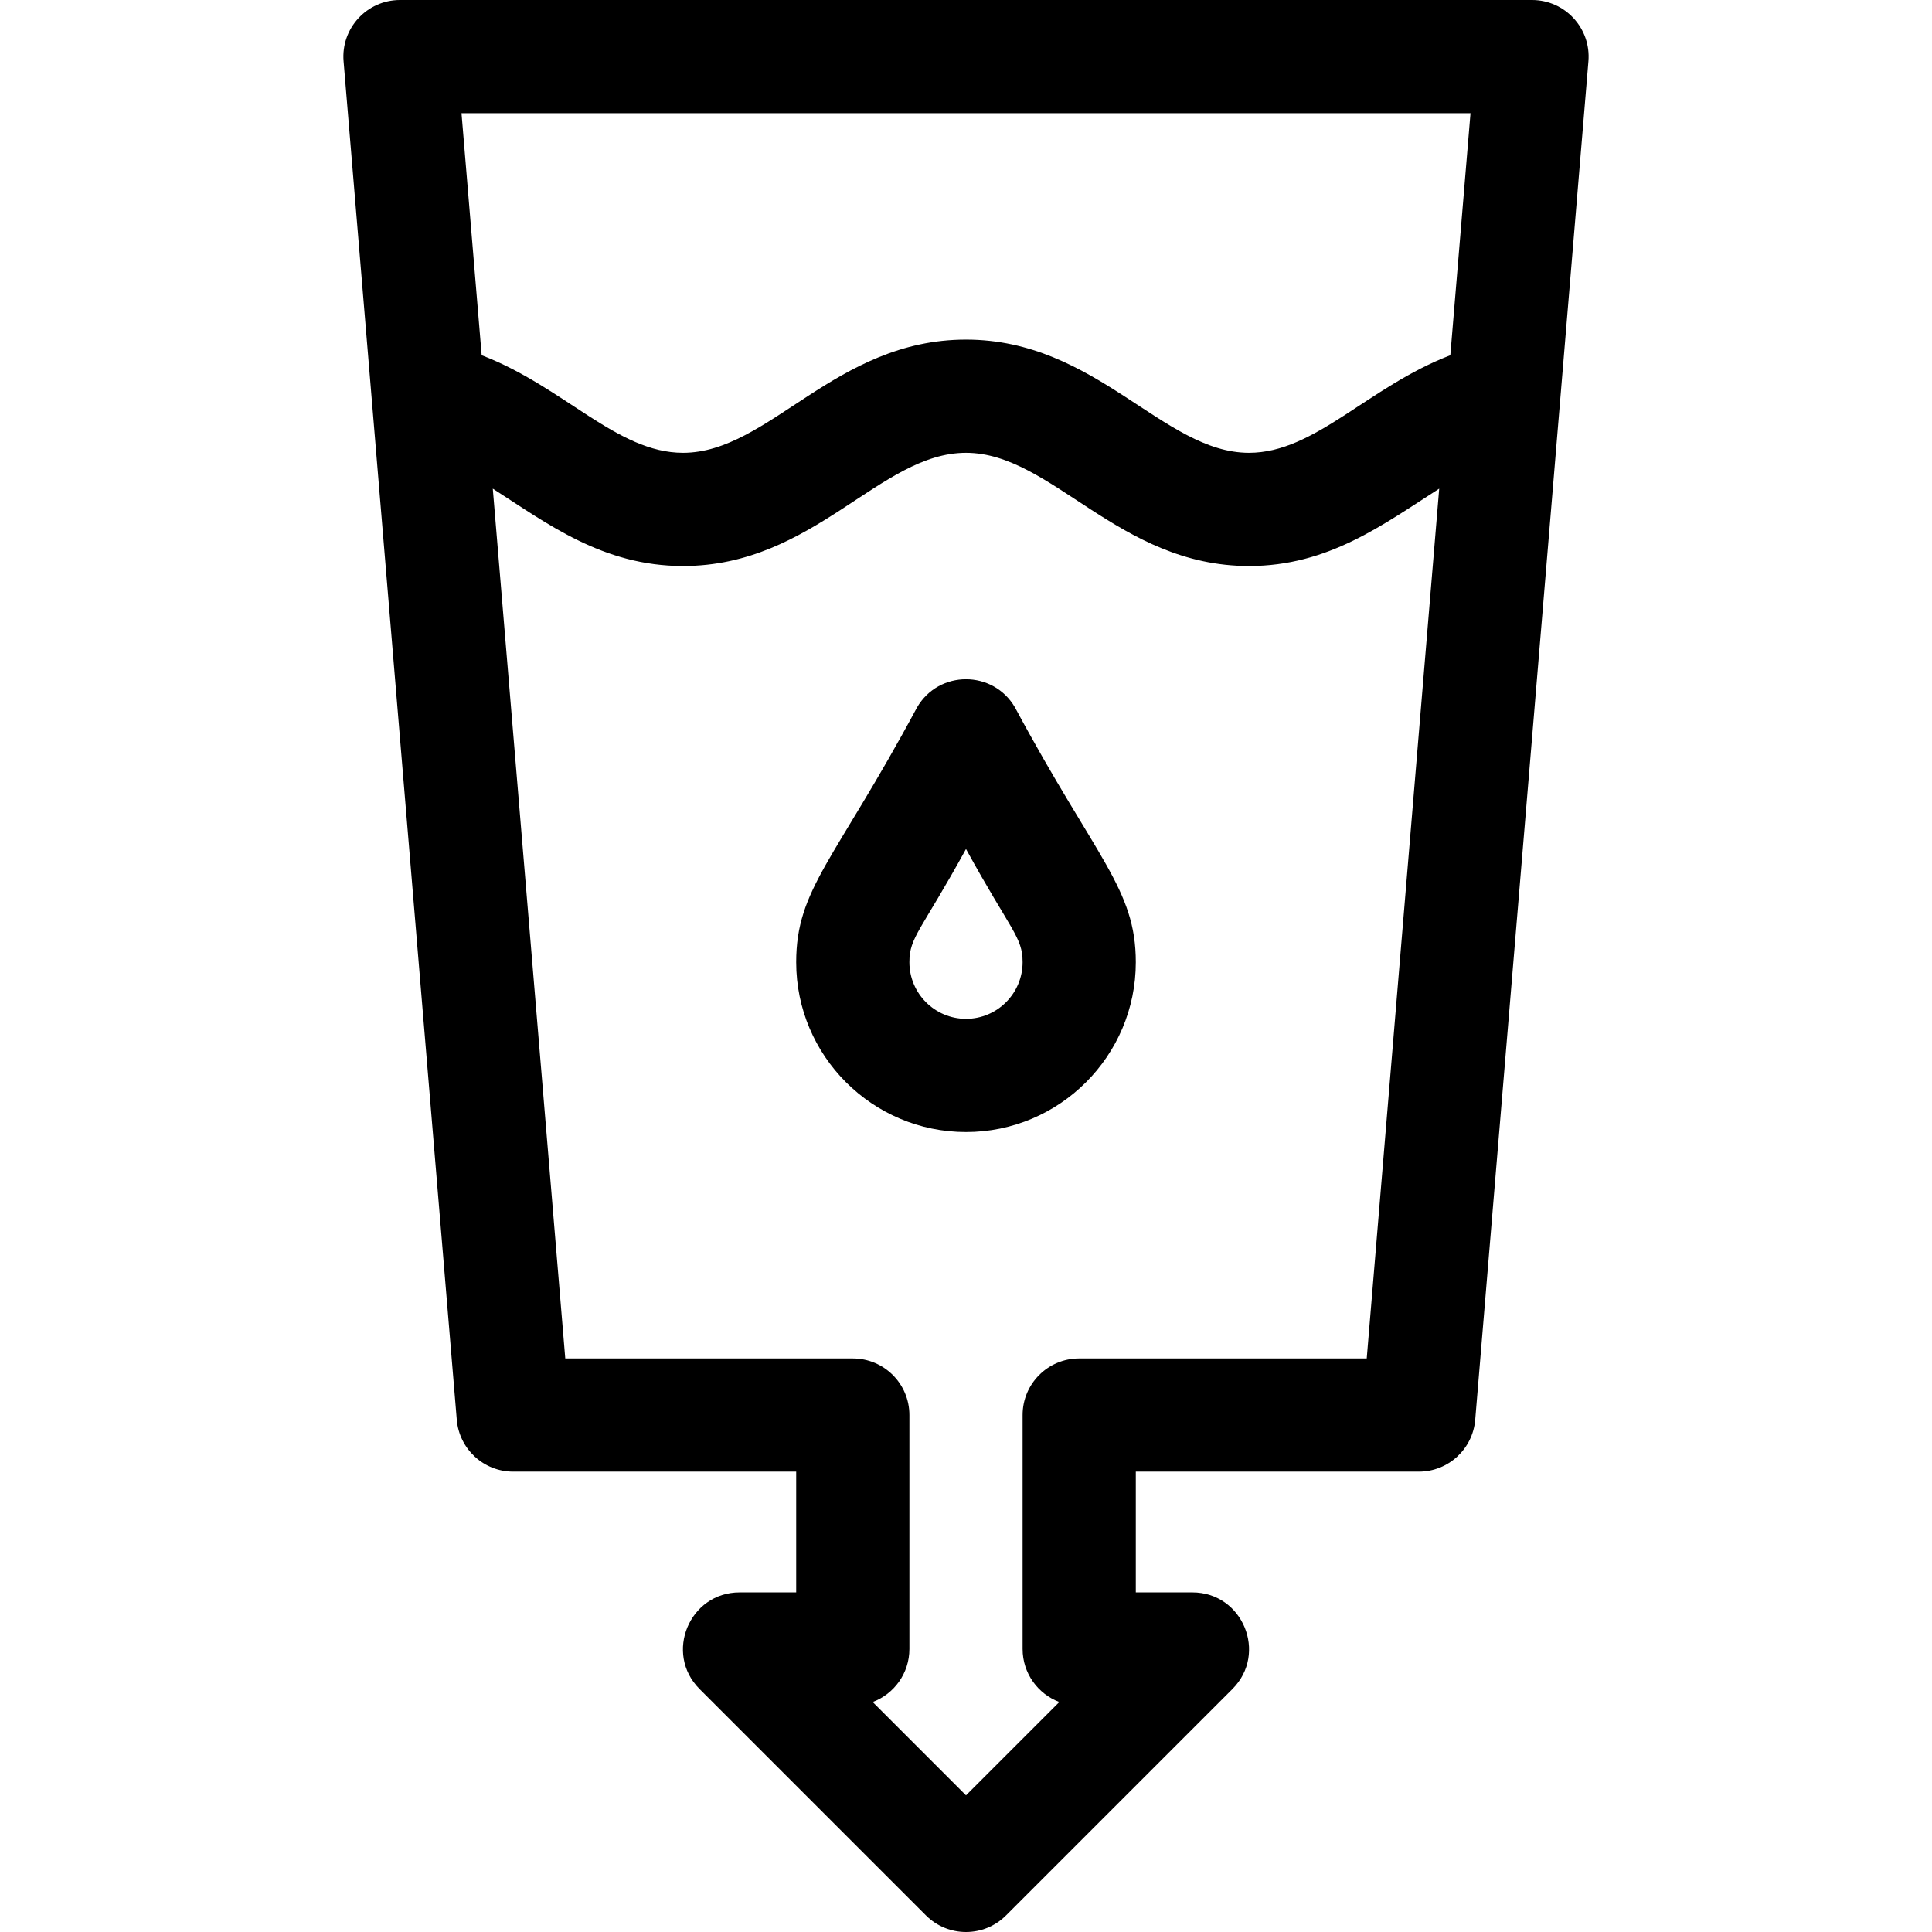 <?xml version="1.0" encoding="utf-8"?>
<!-- Generator: Adobe Illustrator 16.0.0, SVG Export Plug-In . SVG Version: 6.00 Build 0)  -->
<!DOCTYPE svg PUBLIC "-//W3C//DTD SVG 1.1//EN" "http://www.w3.org/Graphics/SVG/1.1/DTD/svg11.dtd">
<svg version="1.1" id="Capa_1" xmlns="http://www.w3.org/2000/svg" xmlns:xlink="http://www.w3.org/1999/xlink" x="0px" y="0px"
	 width="512px" height="512px" viewBox="0 0 512 512" enable-background="new 0 0 512 512" xml:space="preserve">
<g>
	<path d="M268.99,187.499c-5.751-9.959-20.195-10.016-25.979,0C221.201,228.11,211,235.56,211,255c0,24.813,20.187,45,45,45
		c24.813,0,45-20.187,45-45C301,235.542,290.514,227.579,268.99,187.499z M256,270c-8.271,0-15-6.729-15-15
		c0-6.687,3.042-8.215,15-30.005c11.974,21.818,15,23.318,15,30.005C271,263.271,264.271,270,256,270z"/>
	<path d="M406,0H106c-8.77,0-15.676,7.502-14.948,16.246l30,360C121.7,384.02,128.199,390,136,390h75v32h-15
		c-13.318,0-20.048,16.165-10.606,25.606l60,60c5.857,5.858,15.355,5.859,21.213,0l60-60C336.024,438.189,329.352,422,316,422h-15
		v-32h75c7.801,0,14.3-5.979,14.947-13.754l30-360C421.676,7.507,414.774,0,406,0z M389.698,30l-5.346,64.147
		C362.584,102.49,348.481,120,331,120c-22.717,0-40.423-30-75-30c-34.728,0-52.176,30-75,30c-17.485,0-31.557-17.499-53.353-25.853
		L122.302,30H389.698z M362.198,360H286c-8.284,0-15,6.717-15,15v62c0,6.433,4.048,11.92,9.735,14.051L256,475.787l-24.736-24.735
		c5.688-2.131,9.736-7.618,9.736-14.05v-62c0-8.284-6.716-15-15-15h-76.198l-19.208-230.503C144.909,138.652,159.67,150,181,150
		c34.727,0,52.176-30,75-30c22.717,0,40.423,30,75,30c21.019,0,35.449-10.937,50.405-20.502L362.198,360z"/>
</g>
</svg>
